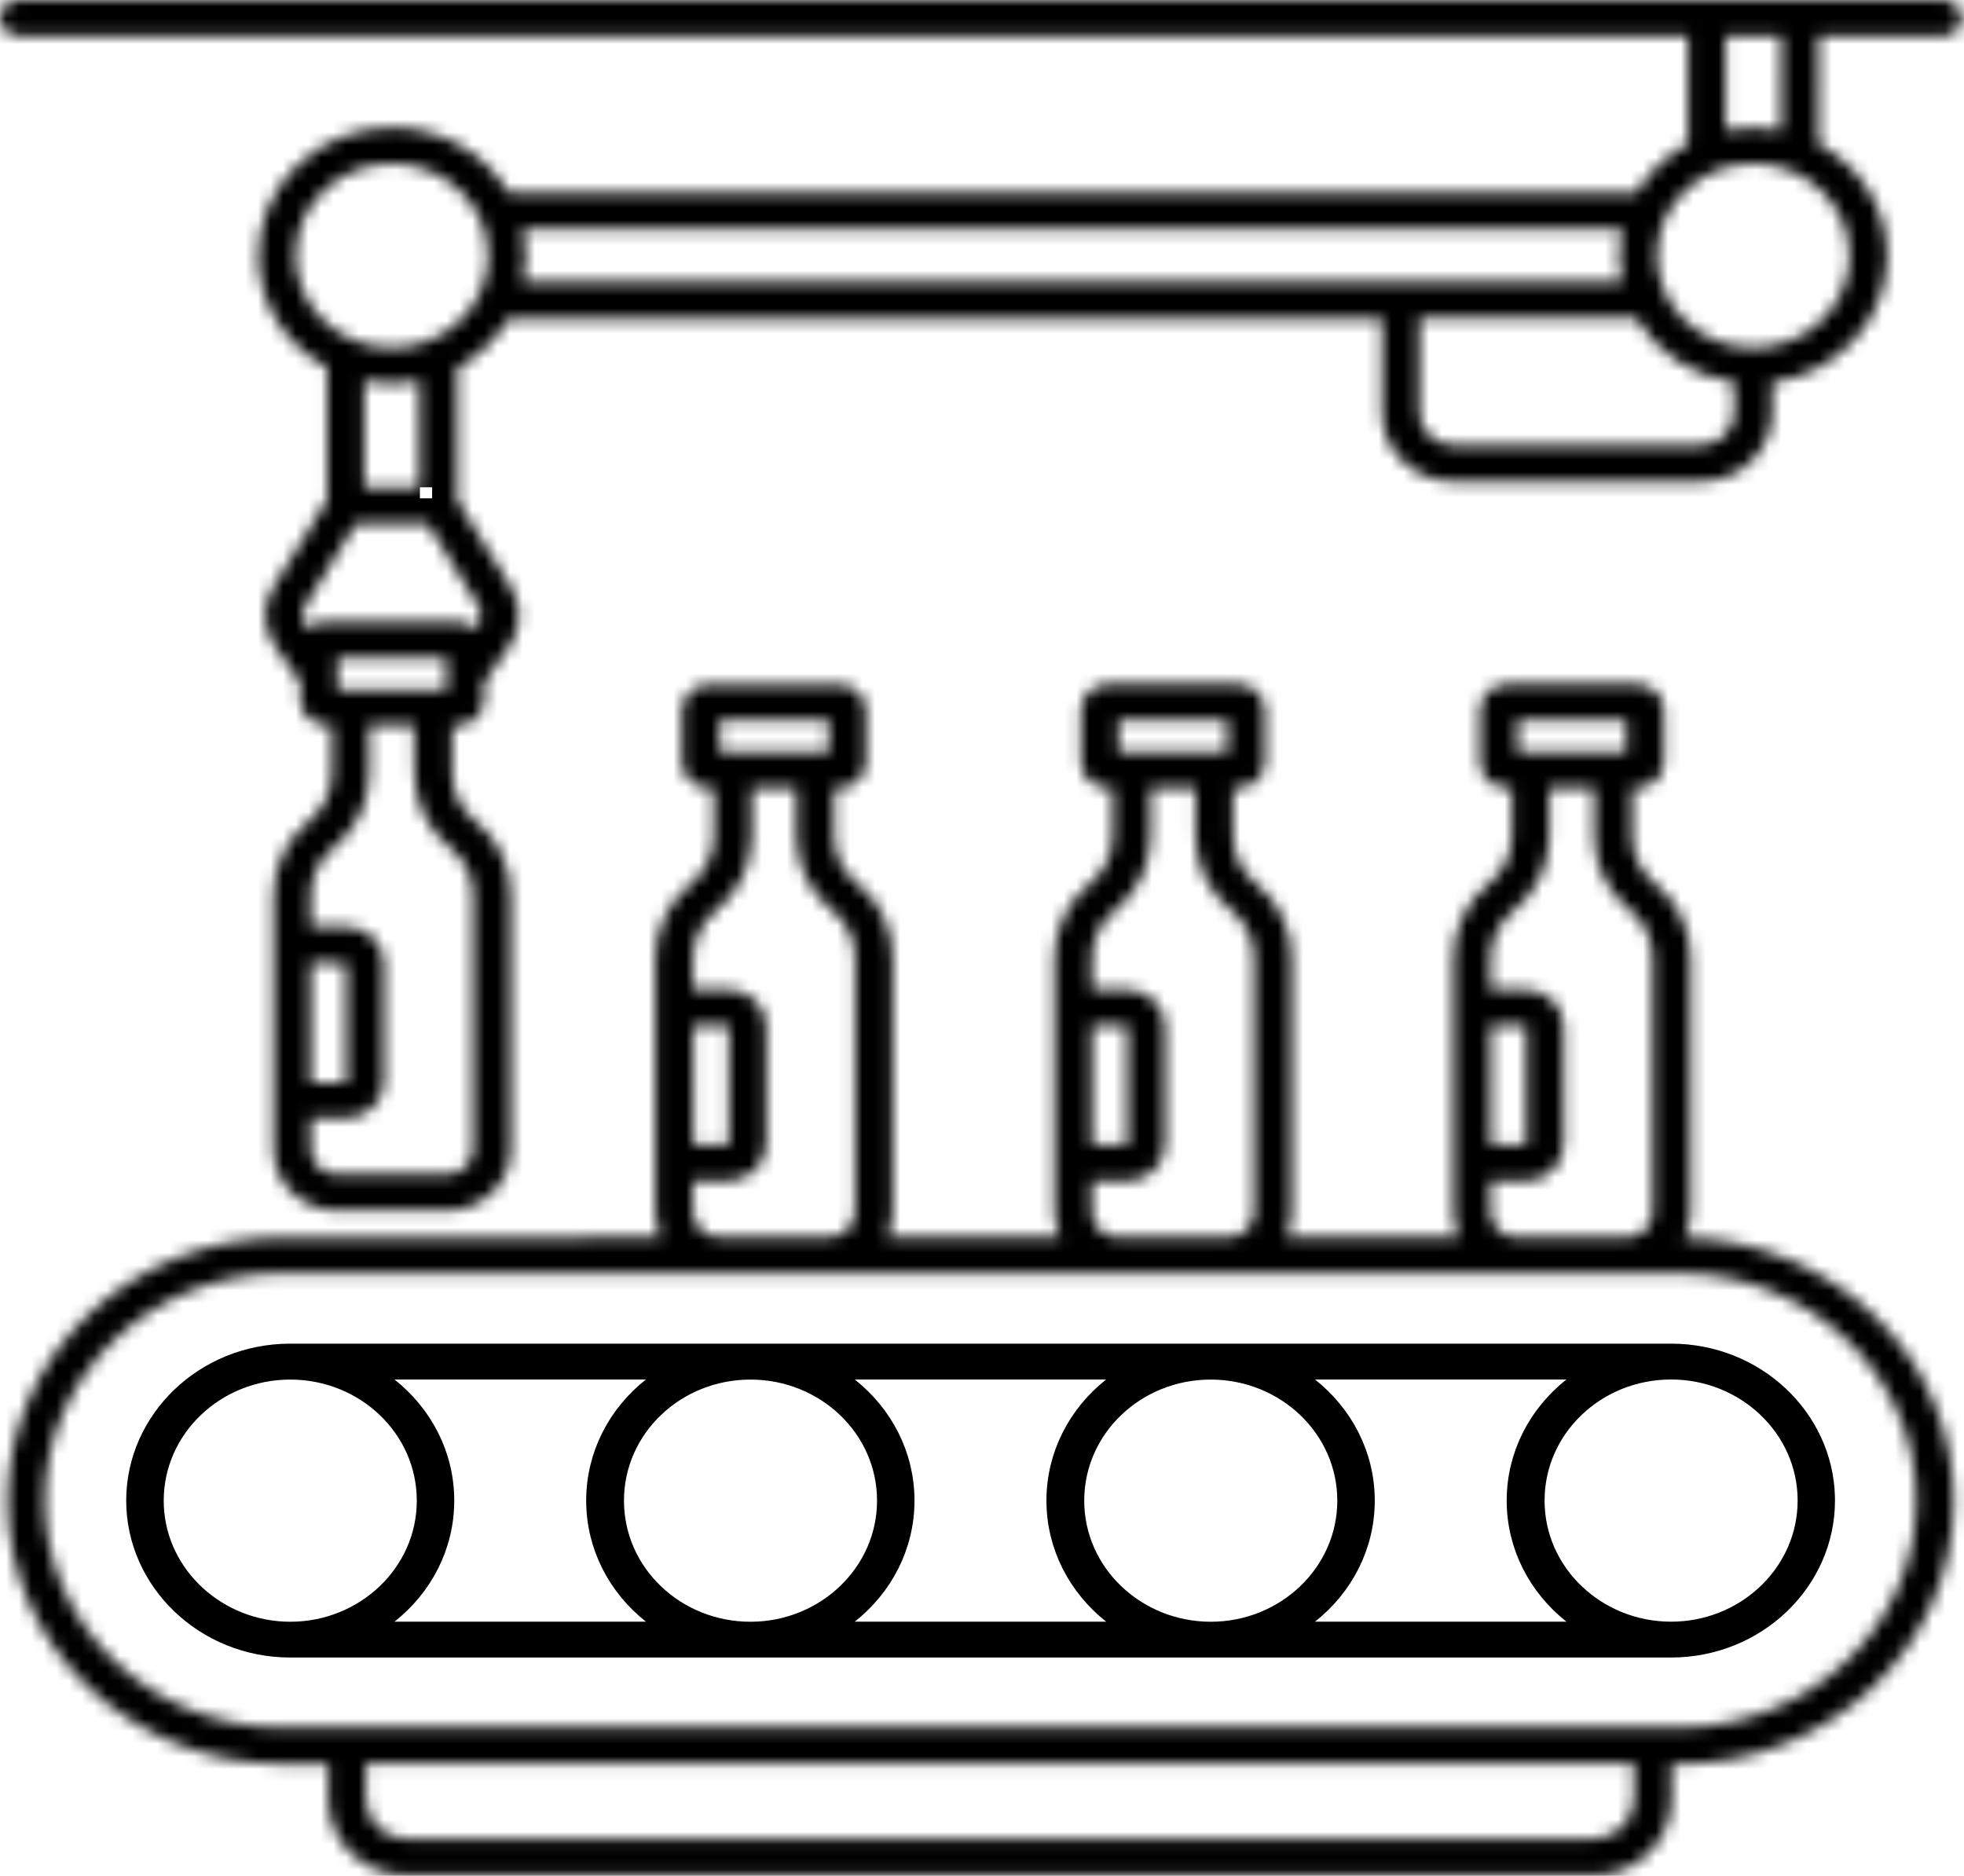 <svg width="156" height="149" viewBox="0 0 156 149" fill="none" xmlns="http://www.w3.org/2000/svg">
<mask id="path-1-inside-1_2261_116" fill="white">
<path d="M133.795 98.314C134.101 97.685 134.277 97.012 134.277 96.283V76.055C134.277 73.781 133.242 71.632 131.426 70.162L131.4 70.137C130.261 69.196 129.629 67.844 129.629 66.418V62.599H130.007C131.192 62.599 132.155 61.684 132.155 60.543V56.413C132.155 55.279 131.198 54.358 130.007 54.358H119.702C118.518 54.358 117.554 55.273 117.554 56.413V60.543C117.554 61.677 118.511 62.599 119.702 62.599H120.08V66.418C120.08 67.869 119.422 69.221 118.29 70.162C116.474 71.638 115.439 73.787 115.439 76.055V96.277C115.439 96.999 115.615 97.679 115.894 98.283L102.133 98.289C102.439 97.685 102.589 97.006 102.589 96.283V76.055C102.589 73.781 101.554 71.632 99.738 70.162L99.712 70.137C98.573 69.196 97.941 67.844 97.941 66.418V62.599H98.319C99.504 62.599 100.467 61.684 100.467 60.543V56.413C100.467 55.279 99.51 54.357 98.319 54.357H88.014C86.83 54.357 85.866 55.273 85.866 56.413V60.543C85.866 61.677 86.823 62.599 88.014 62.599H88.392V66.418C88.392 67.869 87.734 69.221 86.602 70.162C84.786 71.638 83.751 73.787 83.751 76.055V96.277C83.751 96.999 83.927 97.678 84.207 98.283H70.445C70.751 97.678 70.901 96.999 70.901 96.277V76.049C70.901 73.775 69.866 71.626 68.148 70.224C68.122 70.199 68.096 70.174 68.043 70.149C66.904 69.209 66.253 67.857 66.253 66.43V62.612H66.631C67.816 62.612 68.779 61.696 68.779 60.556V56.426C68.779 55.292 67.822 54.37 66.631 54.37H56.327C55.142 54.37 54.178 55.286 54.178 56.426V60.556C54.178 61.69 55.135 62.612 56.327 62.612H56.704V66.43C56.704 67.882 56.047 69.234 54.914 70.174C53.098 71.651 52.063 73.8 52.063 76.068V96.289C52.063 97.012 52.239 97.691 52.519 98.295L22.445 98.314C10.402 98.314 0.606 107.689 0.606 119.213C0.606 130.738 10.403 140.113 22.445 140.113H26.083V142.966C26.083 146.274 28.889 148.959 32.345 148.959H126.499C129.955 148.959 132.761 146.274 132.761 142.966V140.113H133.34C145.383 140.113 155.179 130.737 155.179 119.213C155.179 107.813 145.636 98.531 133.795 98.314ZM88.847 57.217H97.485V59.752H88.847V57.217ZM88.547 72.342C90.364 70.866 91.398 68.716 91.398 66.424V62.605H94.959V66.424C94.959 68.698 95.994 70.847 97.81 72.317L97.836 72.342C98.975 73.283 99.607 74.635 99.607 76.061V96.289C99.607 97.398 98.669 98.295 97.511 98.295H88.827C87.668 98.295 86.731 97.398 86.731 96.289V93.822H89.485C91.177 93.822 92.537 92.52 92.537 90.901V81.525C92.537 79.906 91.177 78.603 89.485 78.603L86.731 78.597V76.087C86.731 74.635 87.382 73.258 88.547 72.342ZM86.731 81.45L89.556 81.499V90.875C89.556 90.925 89.53 90.95 89.478 90.95L86.731 90.944L86.731 81.45ZM57.166 57.217H65.823V59.752H57.166V57.217ZM56.86 72.343C58.676 70.866 59.711 68.717 59.711 66.424V62.606H63.271V66.424C63.271 68.698 64.306 70.847 66.025 72.249C66.051 72.274 66.077 72.299 66.129 72.324C67.268 73.264 67.919 74.616 67.919 76.043V96.271C67.919 97.38 66.982 98.277 65.823 98.277H57.139C55.981 98.277 55.043 97.38 55.043 96.271V93.804H57.797C59.489 93.804 60.85 92.502 60.85 90.882V81.507C60.85 79.887 59.489 78.585 57.797 78.585H55.043V76.075C55.069 74.636 55.721 73.258 56.86 72.343ZM55.07 81.45L57.895 81.5V90.876C57.895 90.925 57.869 90.95 57.816 90.95H55.063L55.07 81.45ZM120.535 57.218H129.173V59.753H120.535V57.218ZM120.21 72.343C122.026 70.867 123.061 68.718 123.061 66.425V62.606H126.621V66.425C126.621 68.699 127.656 70.848 129.473 72.318L129.499 72.343C130.638 73.284 131.269 74.636 131.269 76.062V96.29C131.269 97.399 130.332 98.296 129.173 98.296H120.49C119.331 98.296 118.393 97.399 118.393 96.29V93.823H121.147C122.839 93.823 124.2 92.521 124.2 90.902V81.526C124.2 79.906 122.839 78.605 121.147 78.605H118.393V76.094C118.413 74.636 119.071 73.259 120.21 72.343ZM118.413 81.451L121.238 81.501V90.876C121.238 90.926 121.212 90.951 121.16 90.951H118.407L118.413 81.451ZM129.779 142.924C129.779 144.662 128.314 146.064 126.498 146.064H32.345C30.529 146.064 29.064 144.663 29.064 142.924V140.071H129.779L129.779 142.924ZM133.339 137.218H22.424C12.021 137.218 3.566 129.126 3.566 119.172C3.566 109.217 12.022 101.125 22.424 101.125H133.344C143.746 101.125 152.202 109.217 152.202 119.172C152.195 129.127 143.741 137.218 133.339 137.218Z"/>
</mask>
<path d="M133.795 98.314C134.101 97.685 134.277 97.012 134.277 96.283V76.055C134.277 73.781 133.242 71.632 131.426 70.162L131.4 70.137C130.261 69.196 129.629 67.844 129.629 66.418V62.599H130.007C131.192 62.599 132.155 61.684 132.155 60.543V56.413C132.155 55.279 131.198 54.358 130.007 54.358H119.702C118.518 54.358 117.554 55.273 117.554 56.413V60.543C117.554 61.677 118.511 62.599 119.702 62.599H120.08V66.418C120.08 67.869 119.422 69.221 118.29 70.162C116.474 71.638 115.439 73.787 115.439 76.055V96.277C115.439 96.999 115.615 97.679 115.894 98.283L102.133 98.289C102.439 97.685 102.589 97.006 102.589 96.283V76.055C102.589 73.781 101.554 71.632 99.738 70.162L99.712 70.137C98.573 69.196 97.941 67.844 97.941 66.418V62.599H98.319C99.504 62.599 100.467 61.684 100.467 60.543V56.413C100.467 55.279 99.51 54.357 98.319 54.357H88.014C86.83 54.357 85.866 55.273 85.866 56.413V60.543C85.866 61.677 86.823 62.599 88.014 62.599H88.392V66.418C88.392 67.869 87.734 69.221 86.602 70.162C84.786 71.638 83.751 73.787 83.751 76.055V96.277C83.751 96.999 83.927 97.678 84.207 98.283H70.445C70.751 97.678 70.901 96.999 70.901 96.277V76.049C70.901 73.775 69.866 71.626 68.148 70.224C68.122 70.199 68.096 70.174 68.043 70.149C66.904 69.209 66.253 67.857 66.253 66.43V62.612H66.631C67.816 62.612 68.779 61.696 68.779 60.556V56.426C68.779 55.292 67.822 54.37 66.631 54.37H56.327C55.142 54.37 54.178 55.286 54.178 56.426V60.556C54.178 61.69 55.135 62.612 56.327 62.612H56.704V66.43C56.704 67.882 56.047 69.234 54.914 70.174C53.098 71.651 52.063 73.8 52.063 76.068V96.289C52.063 97.012 52.239 97.691 52.519 98.295L22.445 98.314C10.402 98.314 0.606 107.689 0.606 119.213C0.606 130.738 10.403 140.113 22.445 140.113H26.083V142.966C26.083 146.274 28.889 148.959 32.345 148.959H126.499C129.955 148.959 132.761 146.274 132.761 142.966V140.113H133.34C145.383 140.113 155.179 130.737 155.179 119.213C155.179 107.813 145.636 98.531 133.795 98.314ZM88.847 57.217H97.485V59.752H88.847V57.217ZM88.547 72.342C90.364 70.866 91.398 68.716 91.398 66.424V62.605H94.959V66.424C94.959 68.698 95.994 70.847 97.81 72.317L97.836 72.342C98.975 73.283 99.607 74.635 99.607 76.061V96.289C99.607 97.398 98.669 98.295 97.511 98.295H88.827C87.668 98.295 86.731 97.398 86.731 96.289V93.822H89.485C91.177 93.822 92.537 92.52 92.537 90.901V81.525C92.537 79.906 91.177 78.603 89.485 78.603L86.731 78.597V76.087C86.731 74.635 87.382 73.258 88.547 72.342ZM86.731 81.45L89.556 81.499V90.875C89.556 90.925 89.53 90.95 89.478 90.95L86.731 90.944L86.731 81.45ZM57.166 57.217H65.823V59.752H57.166V57.217ZM56.86 72.343C58.676 70.866 59.711 68.717 59.711 66.424V62.606H63.271V66.424C63.271 68.698 64.306 70.847 66.025 72.249C66.051 72.274 66.077 72.299 66.129 72.324C67.268 73.264 67.919 74.616 67.919 76.043V96.271C67.919 97.38 66.982 98.277 65.823 98.277H57.139C55.981 98.277 55.043 97.38 55.043 96.271V93.804H57.797C59.489 93.804 60.85 92.502 60.85 90.882V81.507C60.85 79.887 59.489 78.585 57.797 78.585H55.043V76.075C55.069 74.636 55.721 73.258 56.86 72.343ZM55.07 81.45L57.895 81.5V90.876C57.895 90.925 57.869 90.95 57.816 90.95H55.063L55.07 81.45ZM120.535 57.218H129.173V59.753H120.535V57.218ZM120.21 72.343C122.026 70.867 123.061 68.718 123.061 66.425V62.606H126.621V66.425C126.621 68.699 127.656 70.848 129.473 72.318L129.499 72.343C130.638 73.284 131.269 74.636 131.269 76.062V96.29C131.269 97.399 130.332 98.296 129.173 98.296H120.49C119.331 98.296 118.393 97.399 118.393 96.29V93.823H121.147C122.839 93.823 124.2 92.521 124.2 90.902V81.526C124.2 79.906 122.839 78.605 121.147 78.605H118.393V76.094C118.413 74.636 119.071 73.259 120.21 72.343ZM118.413 81.451L121.238 81.501V90.876C121.238 90.926 121.212 90.951 121.16 90.951H118.407L118.413 81.451ZM129.779 142.924C129.779 144.662 128.314 146.064 126.498 146.064H32.345C30.529 146.064 29.064 144.663 29.064 142.924V140.071H129.779L129.779 142.924ZM133.339 137.218H22.424C12.021 137.218 3.566 129.126 3.566 119.172C3.566 109.217 12.022 101.125 22.424 101.125H133.344C143.746 101.125 152.202 109.217 152.202 119.172C152.195 129.127 143.741 137.218 133.339 137.218Z" stroke="black" stroke-width="4" mask="url(#path-1-inside-1_2261_116)"/>
<path d="M23.049 107.727H132.734C139.311 107.727 144.591 112.764 144.749 118.898L144.752 119.191V119.192C144.752 125.459 139.408 130.657 132.727 130.657H23.049C16.393 130.657 11.024 125.464 11.024 119.192C11.024 112.926 16.368 107.727 23.049 107.727ZM23.055 108.58C16.984 108.58 12.004 113.318 12.004 119.198C12.004 124.897 16.704 129.513 22.491 129.802L23.053 129.816H23.055C29.097 129.816 34.105 125.106 34.105 119.198C34.105 113.285 29.117 108.58 23.055 108.58ZM59.612 108.58C53.542 108.58 48.562 113.292 48.562 119.198C48.562 125.112 53.55 129.816 59.612 129.816C65.683 129.816 70.663 125.078 70.663 119.198C70.663 113.285 65.674 108.58 59.612 108.58ZM96.17 108.58C90.1 108.58 85.12 113.292 85.12 119.198C85.12 125.114 90.136 129.816 96.17 129.816C102.242 129.816 107.221 125.078 107.221 119.198C107.221 113.283 102.212 108.58 96.17 108.58ZM30.714 110.357C33.397 112.482 35.081 115.653 35.081 119.192C35.08 122.732 33.397 125.908 30.715 128.025L28.455 129.811H54.179L51.926 128.026C49.243 125.902 47.56 122.731 47.56 119.192C47.56 115.653 49.244 112.476 51.925 110.358L54.185 108.573H28.46L30.714 110.357ZM67.272 110.357C69.955 112.482 71.638 115.653 71.638 119.192C71.638 122.732 69.954 125.908 67.273 128.025L65.013 129.811H90.738L88.484 128.026C85.801 125.902 84.118 122.731 84.118 119.192C84.118 115.653 85.802 112.476 88.483 110.358L90.744 108.573H65.019L67.272 110.357ZM103.831 110.357C106.513 112.482 108.197 115.653 108.197 119.192C108.197 122.732 106.513 125.908 103.832 128.025L101.571 129.811H127.295L125.042 128.026C122.36 125.902 120.676 122.731 120.676 119.192C120.676 115.653 122.36 112.476 125.042 110.358L127.301 108.573H101.577L103.831 110.357ZM132.735 108.573C126.665 108.573 121.685 113.286 121.685 119.192C121.685 125.107 126.7 129.81 132.735 129.811C138.582 129.811 143.465 125.396 143.771 119.744L143.786 119.193V119.192C143.786 113.277 138.77 108.573 132.735 108.573Z" stroke="black" stroke-width="2"/>
<mask id="path-3-inside-2_2261_116" fill="white">
<path d="M154.294 0H1.491C0.657 0 0 0.629 0 1.427C0 2.224 0.657 2.853 1.491 2.853H134.05V11.431C132.358 12.372 130.912 13.724 129.956 15.362H40.423C38.607 12.247 35.118 10.142 31.154 10.142C25.295 10.142 20.524 14.708 20.524 20.315C20.524 24.133 22.718 27.441 25.979 29.186V39.745L21.709 46.653C20.823 48.08 20.875 49.893 21.832 51.294L23.85 54.191V55.568C23.85 56.702 24.807 57.624 25.998 57.624H26.376V61.442C26.376 62.894 25.718 64.246 24.586 65.186C22.77 66.663 21.735 68.812 21.735 71.08V91.301C21.735 93.986 24.007 96.16 26.812 96.16H35.496C38.301 96.16 40.573 93.986 40.573 91.301V71.086C40.573 68.812 39.538 66.663 37.82 65.261C37.794 65.237 37.768 65.212 37.716 65.187C36.576 64.246 35.925 62.894 35.925 61.468V57.649H36.303C37.488 57.649 38.451 56.733 38.451 55.593V54.216L40.469 51.32C41.426 49.943 41.478 48.105 40.593 46.679L36.323 39.77V29.211C38.041 28.295 39.454 26.937 40.41 25.299H109.769V32.812C109.769 35.808 112.321 38.25 115.452 38.25H135.071C138.202 38.25 140.753 35.808 140.753 32.812V30.395C145.902 29.697 149.893 25.467 149.893 20.321C149.893 16.503 147.699 13.194 144.438 11.45L144.444 2.872H154.319C155.153 2.872 155.81 2.243 155.81 1.446C155.81 0.648 155.127 0 154.294 0ZM35.476 54.777H26.818L26.812 52.242H35.469L35.476 54.777ZM24.689 76.474L27.515 76.524V85.9C27.515 85.949 27.489 85.974 27.436 85.974H24.683L24.689 76.474ZM32.924 61.442C32.924 63.716 33.959 65.865 35.677 67.267C35.703 67.292 35.73 67.317 35.782 67.342C36.921 68.282 37.572 69.634 37.572 71.061V91.289C37.572 92.398 36.634 93.295 35.476 93.295H26.792C25.633 93.295 24.696 92.398 24.696 91.289V88.822H27.449C29.142 88.822 30.502 87.52 30.502 85.9V76.525C30.502 74.905 29.142 73.603 27.449 73.603H24.696L24.689 71.086C24.689 69.635 25.347 68.283 26.48 67.367C28.296 65.891 29.331 63.742 29.331 61.449V57.63H32.891L32.924 61.442ZM37.975 49.724L37.8 49.967C37.422 49.606 36.888 49.388 36.283 49.388H25.978C25.399 49.388 24.865 49.606 24.462 49.967L24.286 49.724C23.96 49.238 23.934 48.615 24.234 48.13L28.276 41.582H33.959L38.001 48.13C38.327 48.615 38.301 49.245 37.975 49.724ZM33.354 38.704H28.934V30.269C29.643 30.412 30.372 30.487 31.127 30.487C31.883 30.487 32.618 30.412 33.321 30.269L33.328 38.704H33.354ZM31.127 27.64C26.909 27.64 23.479 24.351 23.479 20.321C23.479 16.284 26.916 13.001 31.127 13.001C35.346 13.001 38.776 16.29 38.776 20.321C38.782 24.351 35.346 27.64 31.127 27.64ZM41.536 18.215H128.822C128.672 18.894 128.594 19.592 128.594 20.314C128.594 21.037 128.672 21.741 128.822 22.414L41.536 22.42C41.686 21.741 41.764 21.043 41.764 20.32C41.757 19.592 41.686 18.894 41.536 18.215ZM135.058 35.371H115.439C113.948 35.371 112.737 34.213 112.737 32.786V25.273H129.955C131.543 27.977 134.401 29.915 137.734 30.369V32.786C137.76 34.213 136.542 35.371 135.058 35.371ZM146.898 20.321C146.898 24.358 143.461 27.64 139.25 27.64C135.032 27.64 131.601 24.351 131.601 20.321C131.601 16.284 135.038 13.001 139.25 13.001C143.461 12.995 146.898 16.284 146.898 20.321ZM141.444 10.366C140.734 10.223 140.005 10.148 139.25 10.148C138.495 10.148 137.759 10.223 137.056 10.366V2.878H141.476L141.47 10.366H141.444Z"/>
</mask>
<path d="M154.294 0H1.491C0.657 0 0 0.629 0 1.427C0 2.224 0.657 2.853 1.491 2.853H134.05V11.431C132.358 12.372 130.912 13.724 129.956 15.362H40.423C38.607 12.247 35.118 10.142 31.154 10.142C25.295 10.142 20.524 14.708 20.524 20.315C20.524 24.133 22.718 27.441 25.979 29.186V39.745L21.709 46.653C20.823 48.08 20.875 49.893 21.832 51.294L23.85 54.191V55.568C23.85 56.702 24.807 57.624 25.998 57.624H26.376V61.442C26.376 62.894 25.718 64.246 24.586 65.186C22.77 66.663 21.735 68.812 21.735 71.08V91.301C21.735 93.986 24.007 96.16 26.812 96.16H35.496C38.301 96.16 40.573 93.986 40.573 91.301V71.086C40.573 68.812 39.538 66.663 37.82 65.261C37.794 65.237 37.768 65.212 37.716 65.187C36.576 64.246 35.925 62.894 35.925 61.468V57.649H36.303C37.488 57.649 38.451 56.733 38.451 55.593V54.216L40.469 51.32C41.426 49.943 41.478 48.105 40.593 46.679L36.323 39.77V29.211C38.041 28.295 39.454 26.937 40.41 25.299H109.769V32.812C109.769 35.808 112.321 38.25 115.452 38.25H135.071C138.202 38.25 140.753 35.808 140.753 32.812V30.395C145.902 29.697 149.893 25.467 149.893 20.321C149.893 16.503 147.699 13.194 144.438 11.45L144.444 2.872H154.319C155.153 2.872 155.81 2.243 155.81 1.446C155.81 0.648 155.127 0 154.294 0ZM35.476 54.777H26.818L26.812 52.242H35.469L35.476 54.777ZM24.689 76.474L27.515 76.524V85.9C27.515 85.949 27.489 85.974 27.436 85.974H24.683L24.689 76.474ZM32.924 61.442C32.924 63.716 33.959 65.865 35.677 67.267C35.703 67.292 35.73 67.317 35.782 67.342C36.921 68.282 37.572 69.634 37.572 71.061V91.289C37.572 92.398 36.634 93.295 35.476 93.295H26.792C25.633 93.295 24.696 92.398 24.696 91.289V88.822H27.449C29.142 88.822 30.502 87.52 30.502 85.9V76.525C30.502 74.905 29.142 73.603 27.449 73.603H24.696L24.689 71.086C24.689 69.635 25.347 68.283 26.48 67.367C28.296 65.891 29.331 63.742 29.331 61.449V57.63H32.891L32.924 61.442ZM37.975 49.724L37.8 49.967C37.422 49.606 36.888 49.388 36.283 49.388H25.978C25.399 49.388 24.865 49.606 24.462 49.967L24.286 49.724C23.96 49.238 23.934 48.615 24.234 48.13L28.276 41.582H33.959L38.001 48.13C38.327 48.615 38.301 49.245 37.975 49.724ZM33.354 38.704H28.934V30.269C29.643 30.412 30.372 30.487 31.127 30.487C31.883 30.487 32.618 30.412 33.321 30.269L33.328 38.704H33.354ZM31.127 27.64C26.909 27.64 23.479 24.351 23.479 20.321C23.479 16.284 26.916 13.001 31.127 13.001C35.346 13.001 38.776 16.29 38.776 20.321C38.782 24.351 35.346 27.64 31.127 27.64ZM41.536 18.215H128.822C128.672 18.894 128.594 19.592 128.594 20.314C128.594 21.037 128.672 21.741 128.822 22.414L41.536 22.42C41.686 21.741 41.764 21.043 41.764 20.32C41.757 19.592 41.686 18.894 41.536 18.215ZM135.058 35.371H115.439C113.948 35.371 112.737 34.213 112.737 32.786V25.273H129.955C131.543 27.977 134.401 29.915 137.734 30.369V32.786C137.76 34.213 136.542 35.371 135.058 35.371ZM146.898 20.321C146.898 24.358 143.461 27.64 139.25 27.64C135.032 27.64 131.601 24.351 131.601 20.321C131.601 16.284 135.038 13.001 139.25 13.001C143.461 12.995 146.898 16.284 146.898 20.321ZM141.444 10.366C140.734 10.223 140.005 10.148 139.25 10.148C138.495 10.148 137.759 10.223 137.056 10.366V2.878H141.476L141.47 10.366H141.444Z" stroke="black" stroke-width="4" mask="url(#path-3-inside-2_2261_116)"/>
</svg>
